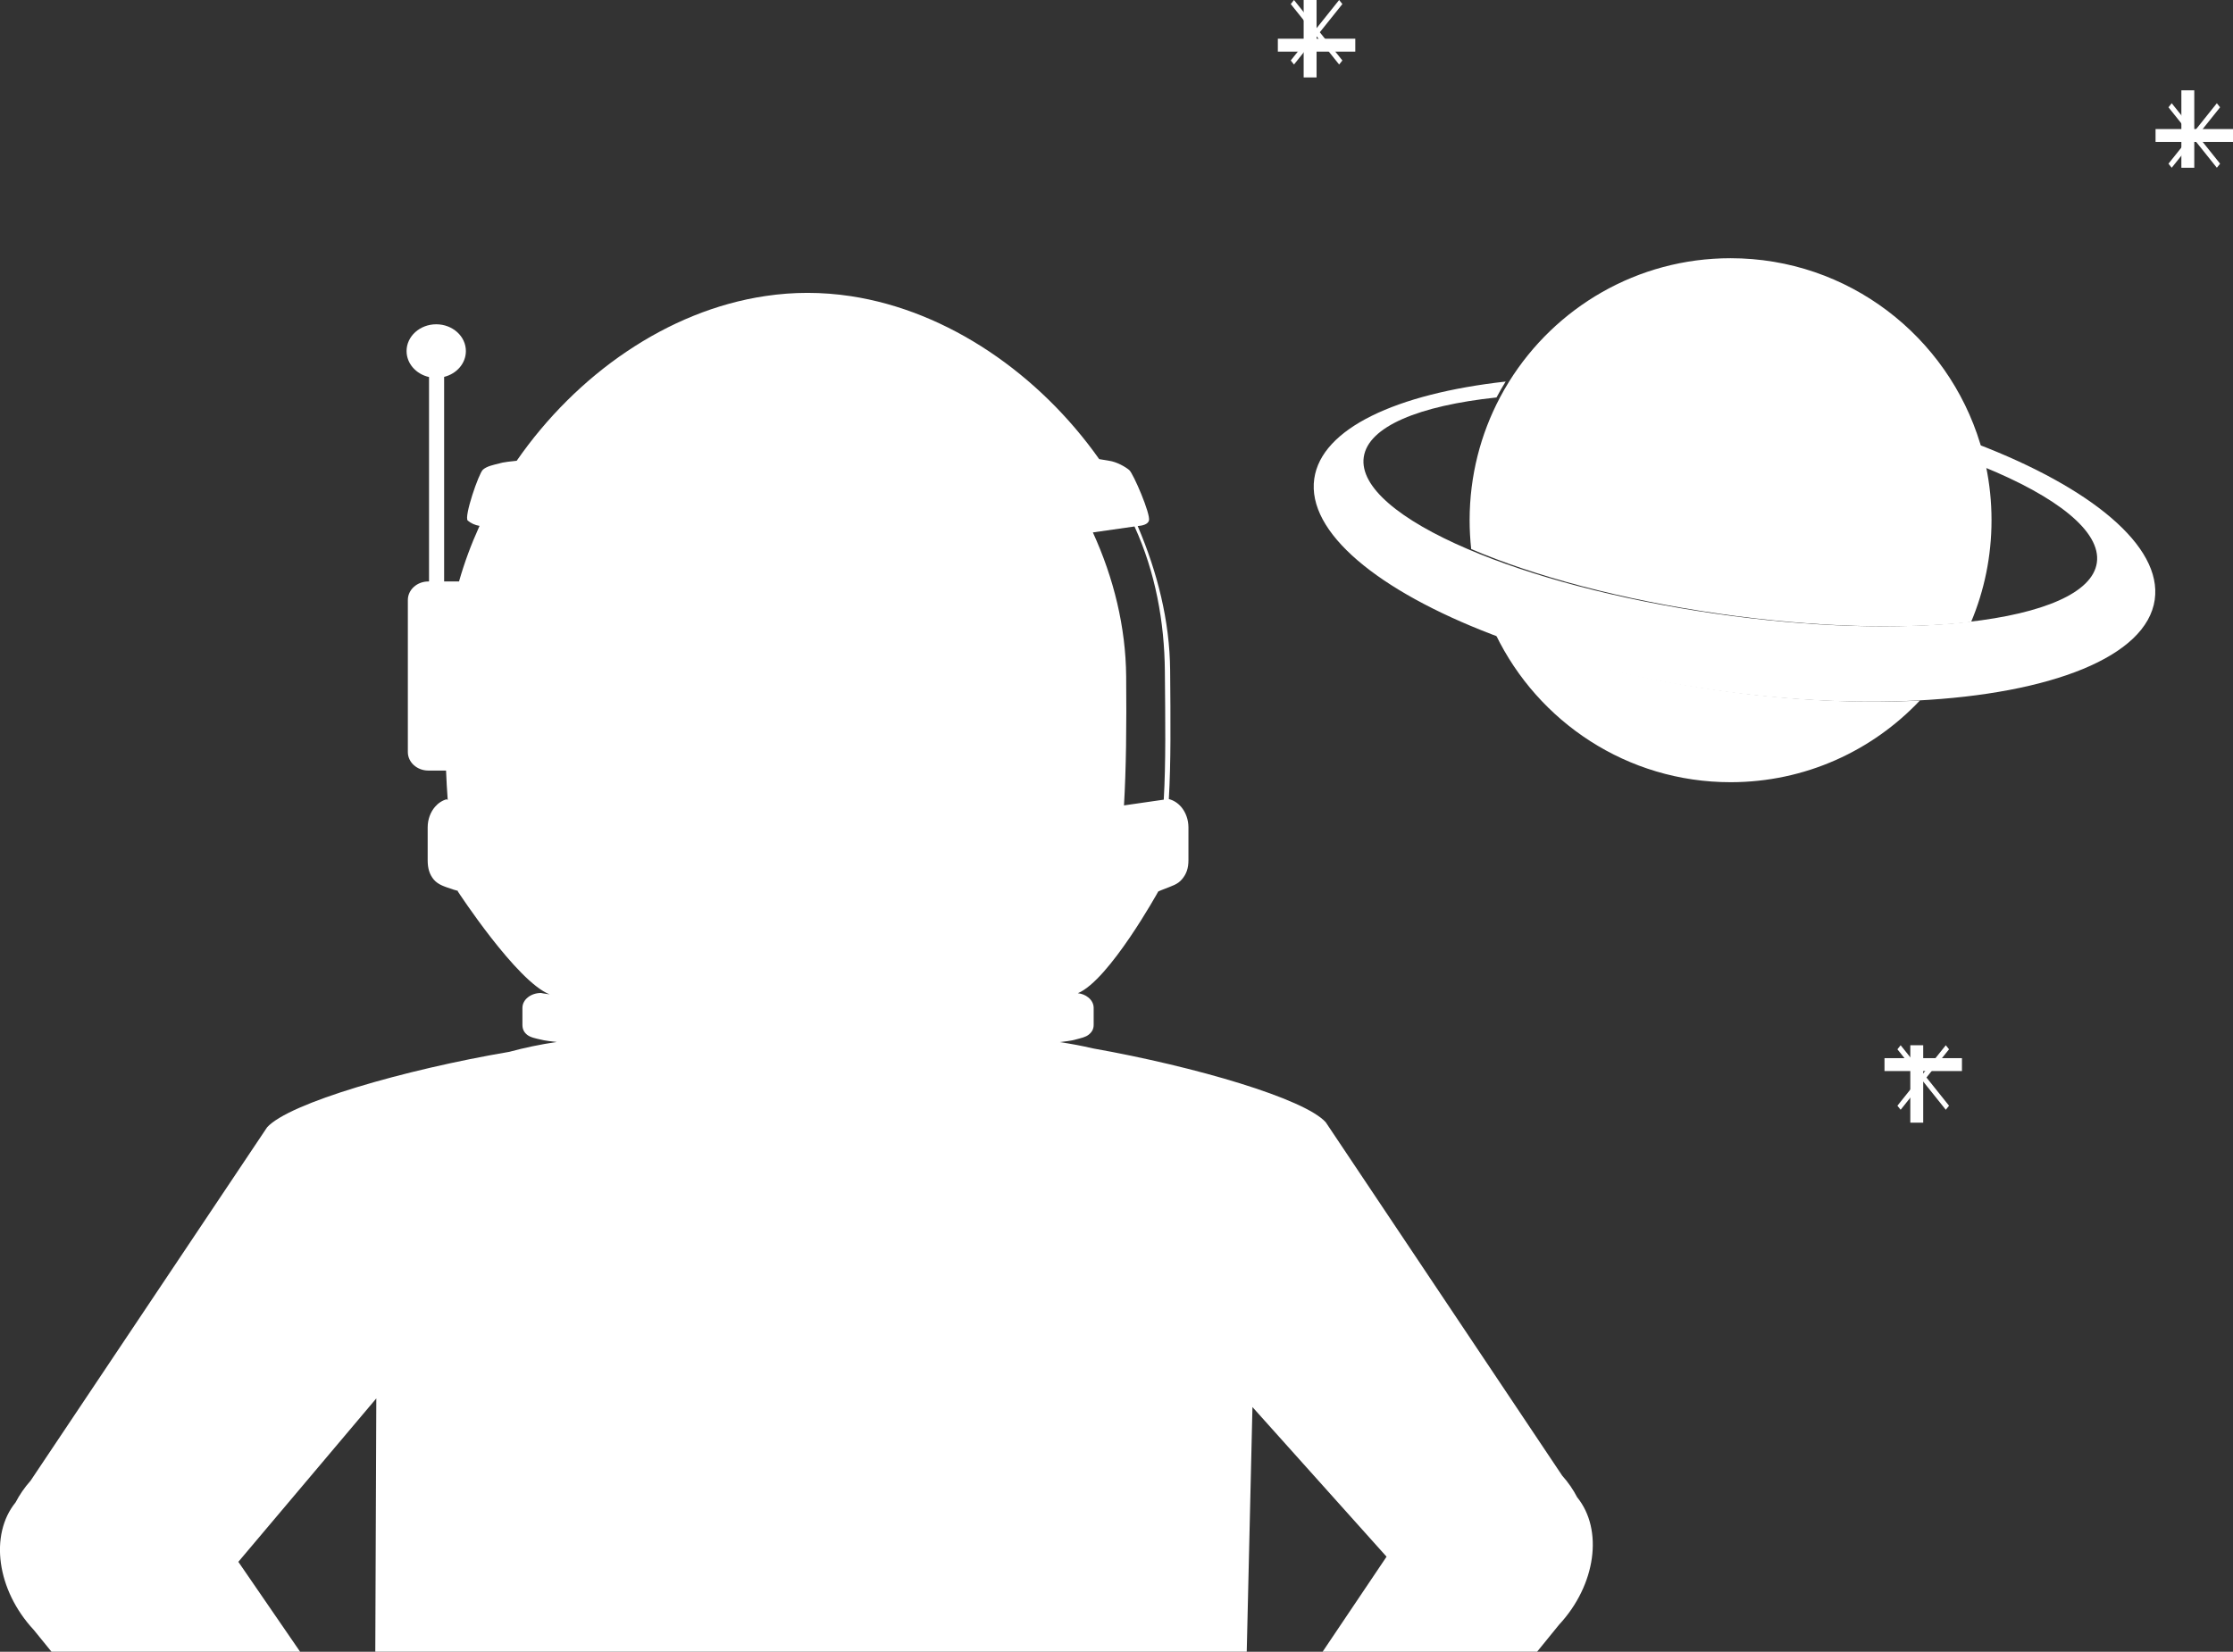 <svg height="128" viewBox="0 0 173 128" width="173" xmlns="http://www.w3.org/2000/svg"><rect x="0" y="0" width="173" height="128" fill="#333333" stroke="none"/><g fill="#fff" fill-rule="evenodd"><path d="m169 13h1v-6h-1z"/><path d="m167 11h6v-1h-6z"/><path d="m168.251 13-.251-.314 3.749-4.686.251.314z"/><path d="m171.749 13-3.749-4.686.251-.314 3.749 4.686z"/><path d="m148 87h1v-6h-1z"/><path d="m146 83h6v-1h-6z"/><path d="m147.251 86-.251-.314 3.749-4.686.251.314z"/><path d="m150.749 86-3.749-4.686.251-.314 3.749 4.686z"/><path d="m101 6h1v-6h-1z"/><path d="m99 4h6v-1h-6z"/><path d="m100.251 5-.251-.314 3.749-4.686.251.314z"/><path d="m103.749 5-3.749-4.686.251-.314 3.749 4.686z"/><g transform="translate(0 20)"><path d="m148.739 34.289c-3.684 3.897-8.892 6.327-14.664 6.327-8.003 0-14.92-4.67-18.196-11.445 4.862 1.862 10.72 3.378 17.102 4.296 5.634.811 11.007 1.06 15.758.822"/><path d="m154.292 20.313c0 2.797-.563 5.463-1.583 7.888-5.247.59-12.116.423-19.533-.644-7.556-1.088-14.303-2.912-19.196-5.007-.08-.735-.122-1.481-.122-2.237 0-3.438.851-6.676 2.353-9.514.222-.42.458-.83.708-1.232 3.572-5.739 9.92-9.557 17.156-9.557 9.115 0 16.822 6.058 19.345 14.384v.001c.174.573.323 1.157.446 1.751.279 1.345.426 2.739.426 4.167"/><path d="m166.938 26.47c-.633 4.431-8.056 7.296-18.468 7.819-4.751.238-10.124-.011-15.758-.822-6.381-.919-12.24-2.435-17.102-4.296-8.838-3.384-14.383-7.912-13.788-12.075.556-3.895 6.36-6.581 14.828-7.528-.25.401-.486.812-.708 1.232-6.0.639-9.946 2.25-10.286 4.627-.329 2.302 2.79 4.869 8.054 7.123 4.893 2.095 11.641 3.919 19.196 5.007 7.418 1.068 14.286 1.235 19.533.644 5.847-.658 9.679-2.257 10.013-4.597.345-2.416-3.109-5.126-8.857-7.457-.123-.594-.272-1.178-.446-1.751 8.838 3.384 14.382 7.912 13.788 12.075"/><path d="m87.895 20.799c1.616 3.533 2.321 7.397 2.352 11.225.032 3.857.08 7.114-.086 9.945l-3.081.445c.166-2.83.204-6.134.169-9.991-.031-3.828-.963-7.631-2.579-11.164zm34.3 75.24c-.308-.597-.697-1.164-1.166-1.688l-18.319-27.384c-1.638-1.827-10.095-4.312-18.032-5.722-.004 0-.007-.002-.011-.002-.826-.193-1.681-.356-2.558-.486.979-.109 1.186-.19 1.186-.19.502-.136.801-.186 1.06-.394.259-.21.376-.443.376-.759v-1.305c0-.322-.158-.609-.421-.817-.211-.172-.488-.289-.803-.325 2.433-1.014 6.229-7.884 6.229-7.884 0-.013.423-.174.423-.174.671-.269 1.067-.363 1.413-.77.346-.407.502-.855.502-1.477v-2.541c0-.618-.216-1.18-.561-1.589-.257-.3-.589-.515-.959-.609.166-2.83.134-6.124.102-9.981-.031-3.828-.987-7.598-2.513-11.175.398-.034.785-.137.871-.423.146-.494-1.211-3.649-1.528-3.919-.32-.267-.981-.636-1.562-.719-.308-.045-.533-.085-.765-.127-4.642-6.572-11.695-11.482-19.254-12.63-1.105-.166-2.219-.253-3.344-.253-1.092 0-2.179.083-3.256.244-7.618 1.128-14.659 6.107-19.275 12.767-1.135.11-1.308.197-1.308.197-.509.125-.99.22-1.305.49-.319.269-1.492 3.678-1.177 3.949.247.208.562.354.914.41-.014.023-.022.045-.031.067-.625 1.377-1.15 2.796-1.56 4.24h-1.154v-15.854c.972-.24 1.685-1.045 1.685-2.001 0-1.144-1.028-2.075-2.297-2.075-1.267 0-2.298.931-2.298 2.075 0 .973.742 1.789 1.74 2.013v15.842h-.054c-.876 0-1.587.643-1.587 1.437v11.786c0 .788.711 1.431 1.587 1.431h1.373c.031.763.072 1.496.124 2.202 0 .025.004.051.004.076-.015.002-.029.005-.041.009 0-.023 0-.049-.004-.072-.363.09-.691.305-.945.602-.346.408-.562.971-.562 1.589v2.541c0 .622.135 1.102.482 1.511.346.403.871.55 1.433.736 0 0 .101.049.425.128-.002.014-.002.029-.002.045 0 0 4.564 6.986 7.109 7.976-.493-.065-.668-.107-.668-.107-.399 0-.756.13-1.019.34-.259.208-.419.495-.419.817v1.305c0 .316.101.566.364.777.257.206.653.282 1.074.376 0 0 .238.08 1.22.182-1.278.19-2.505.446-3.672.763-8.138 1.385-17.081 3.969-18.769 5.852l-18.323 27.385c-.464.521-.851 1.084-1.163 1.681-2.028 2.501-1.467 6.787 1.413 9.883l1.37 1.686h19.261l-4.784-6.964 10.689-12.666-.079 19.63h67.514l.443-18.959 10.39 11.596-4.953 7.363h16.617l1.696-2.086c2.876-3.094 3.437-7.374 1.413-9.875z"/></g></g></svg>